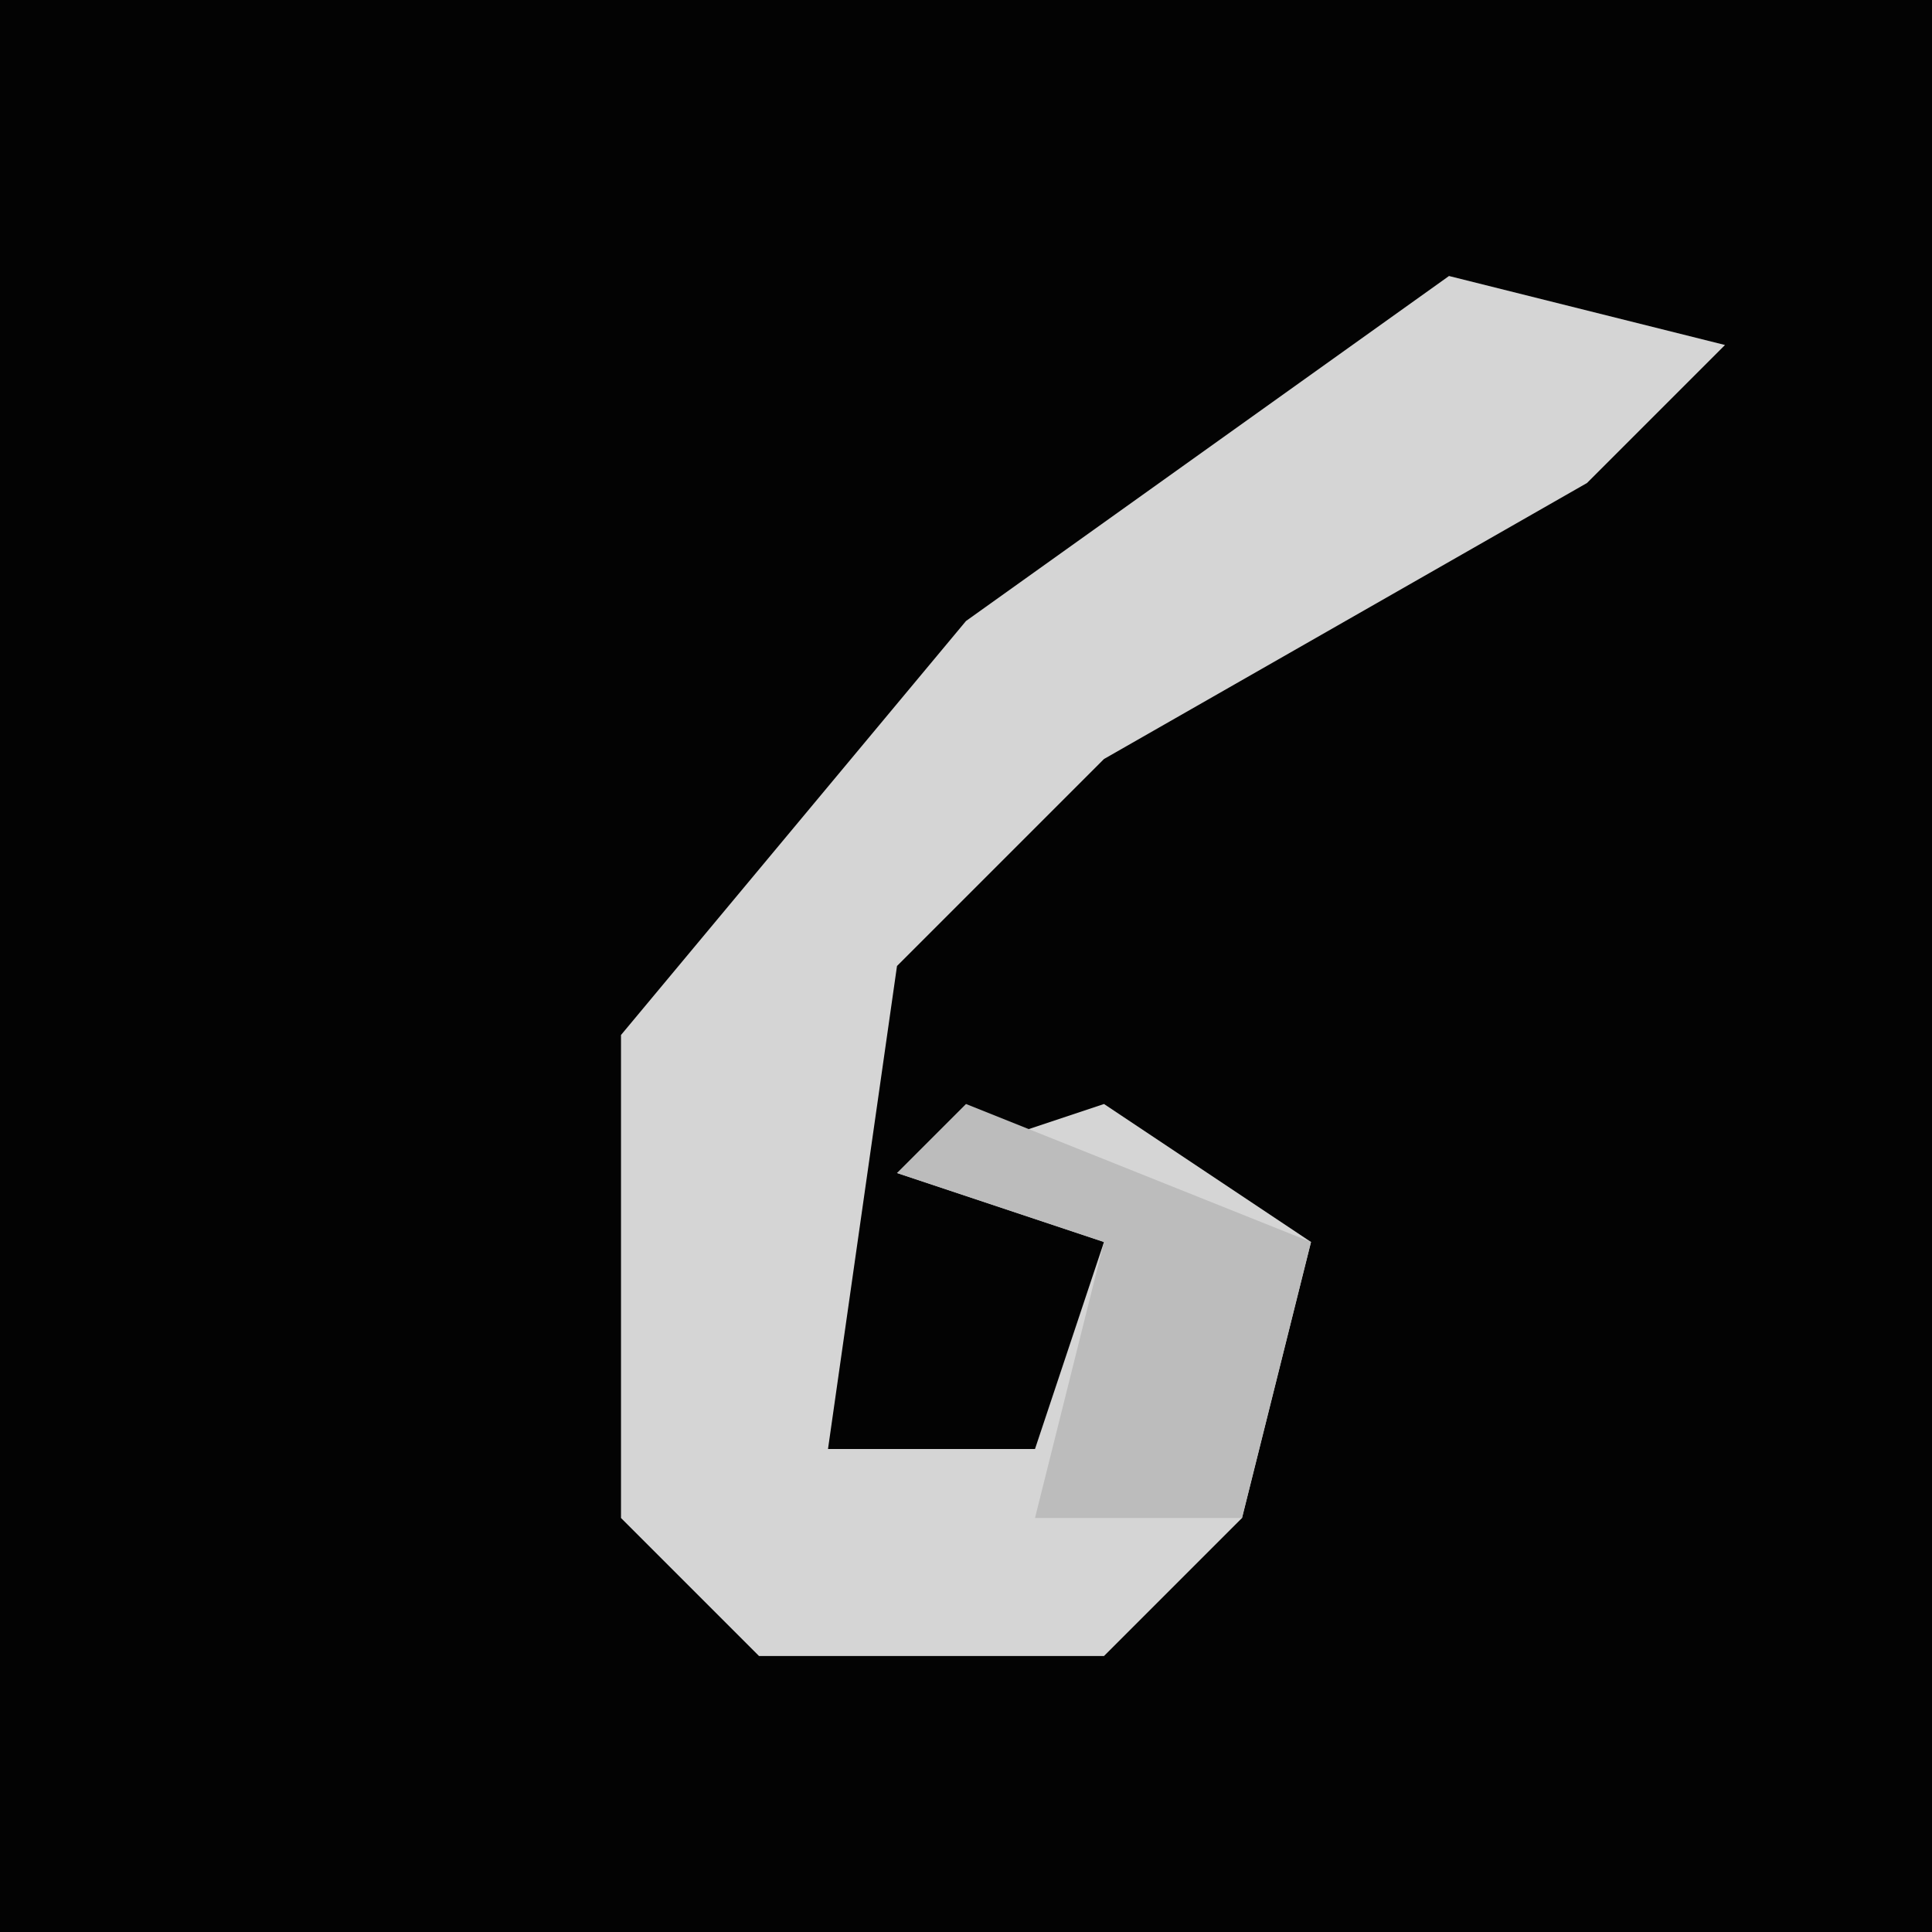 <?xml version="1.0" encoding="UTF-8"?>
<svg version="1.1" xmlns="http://www.w3.org/2000/svg" width="28" height="28">
<path d="M0,0 L28,0 L28,28 L0,28 Z " fill="#030303" transform="translate(0,0)"/>
<path d="M0,0 L4,1 L2,3 L-5,7 L-8,10 L-9,17 L-6,17 L-5,14 L-8,13 L-5,12 L-2,14 L-3,18 L-5,20 L-10,20 L-12,18 L-12,11 L-7,5 Z " fill="#D5D5D5" transform="translate(21,4)"/>
<path d="M0,0 L5,2 L4,6 L1,6 L2,2 L-1,1 Z " fill="#BCBCBC" transform="translate(14,16)"/>
</svg>
